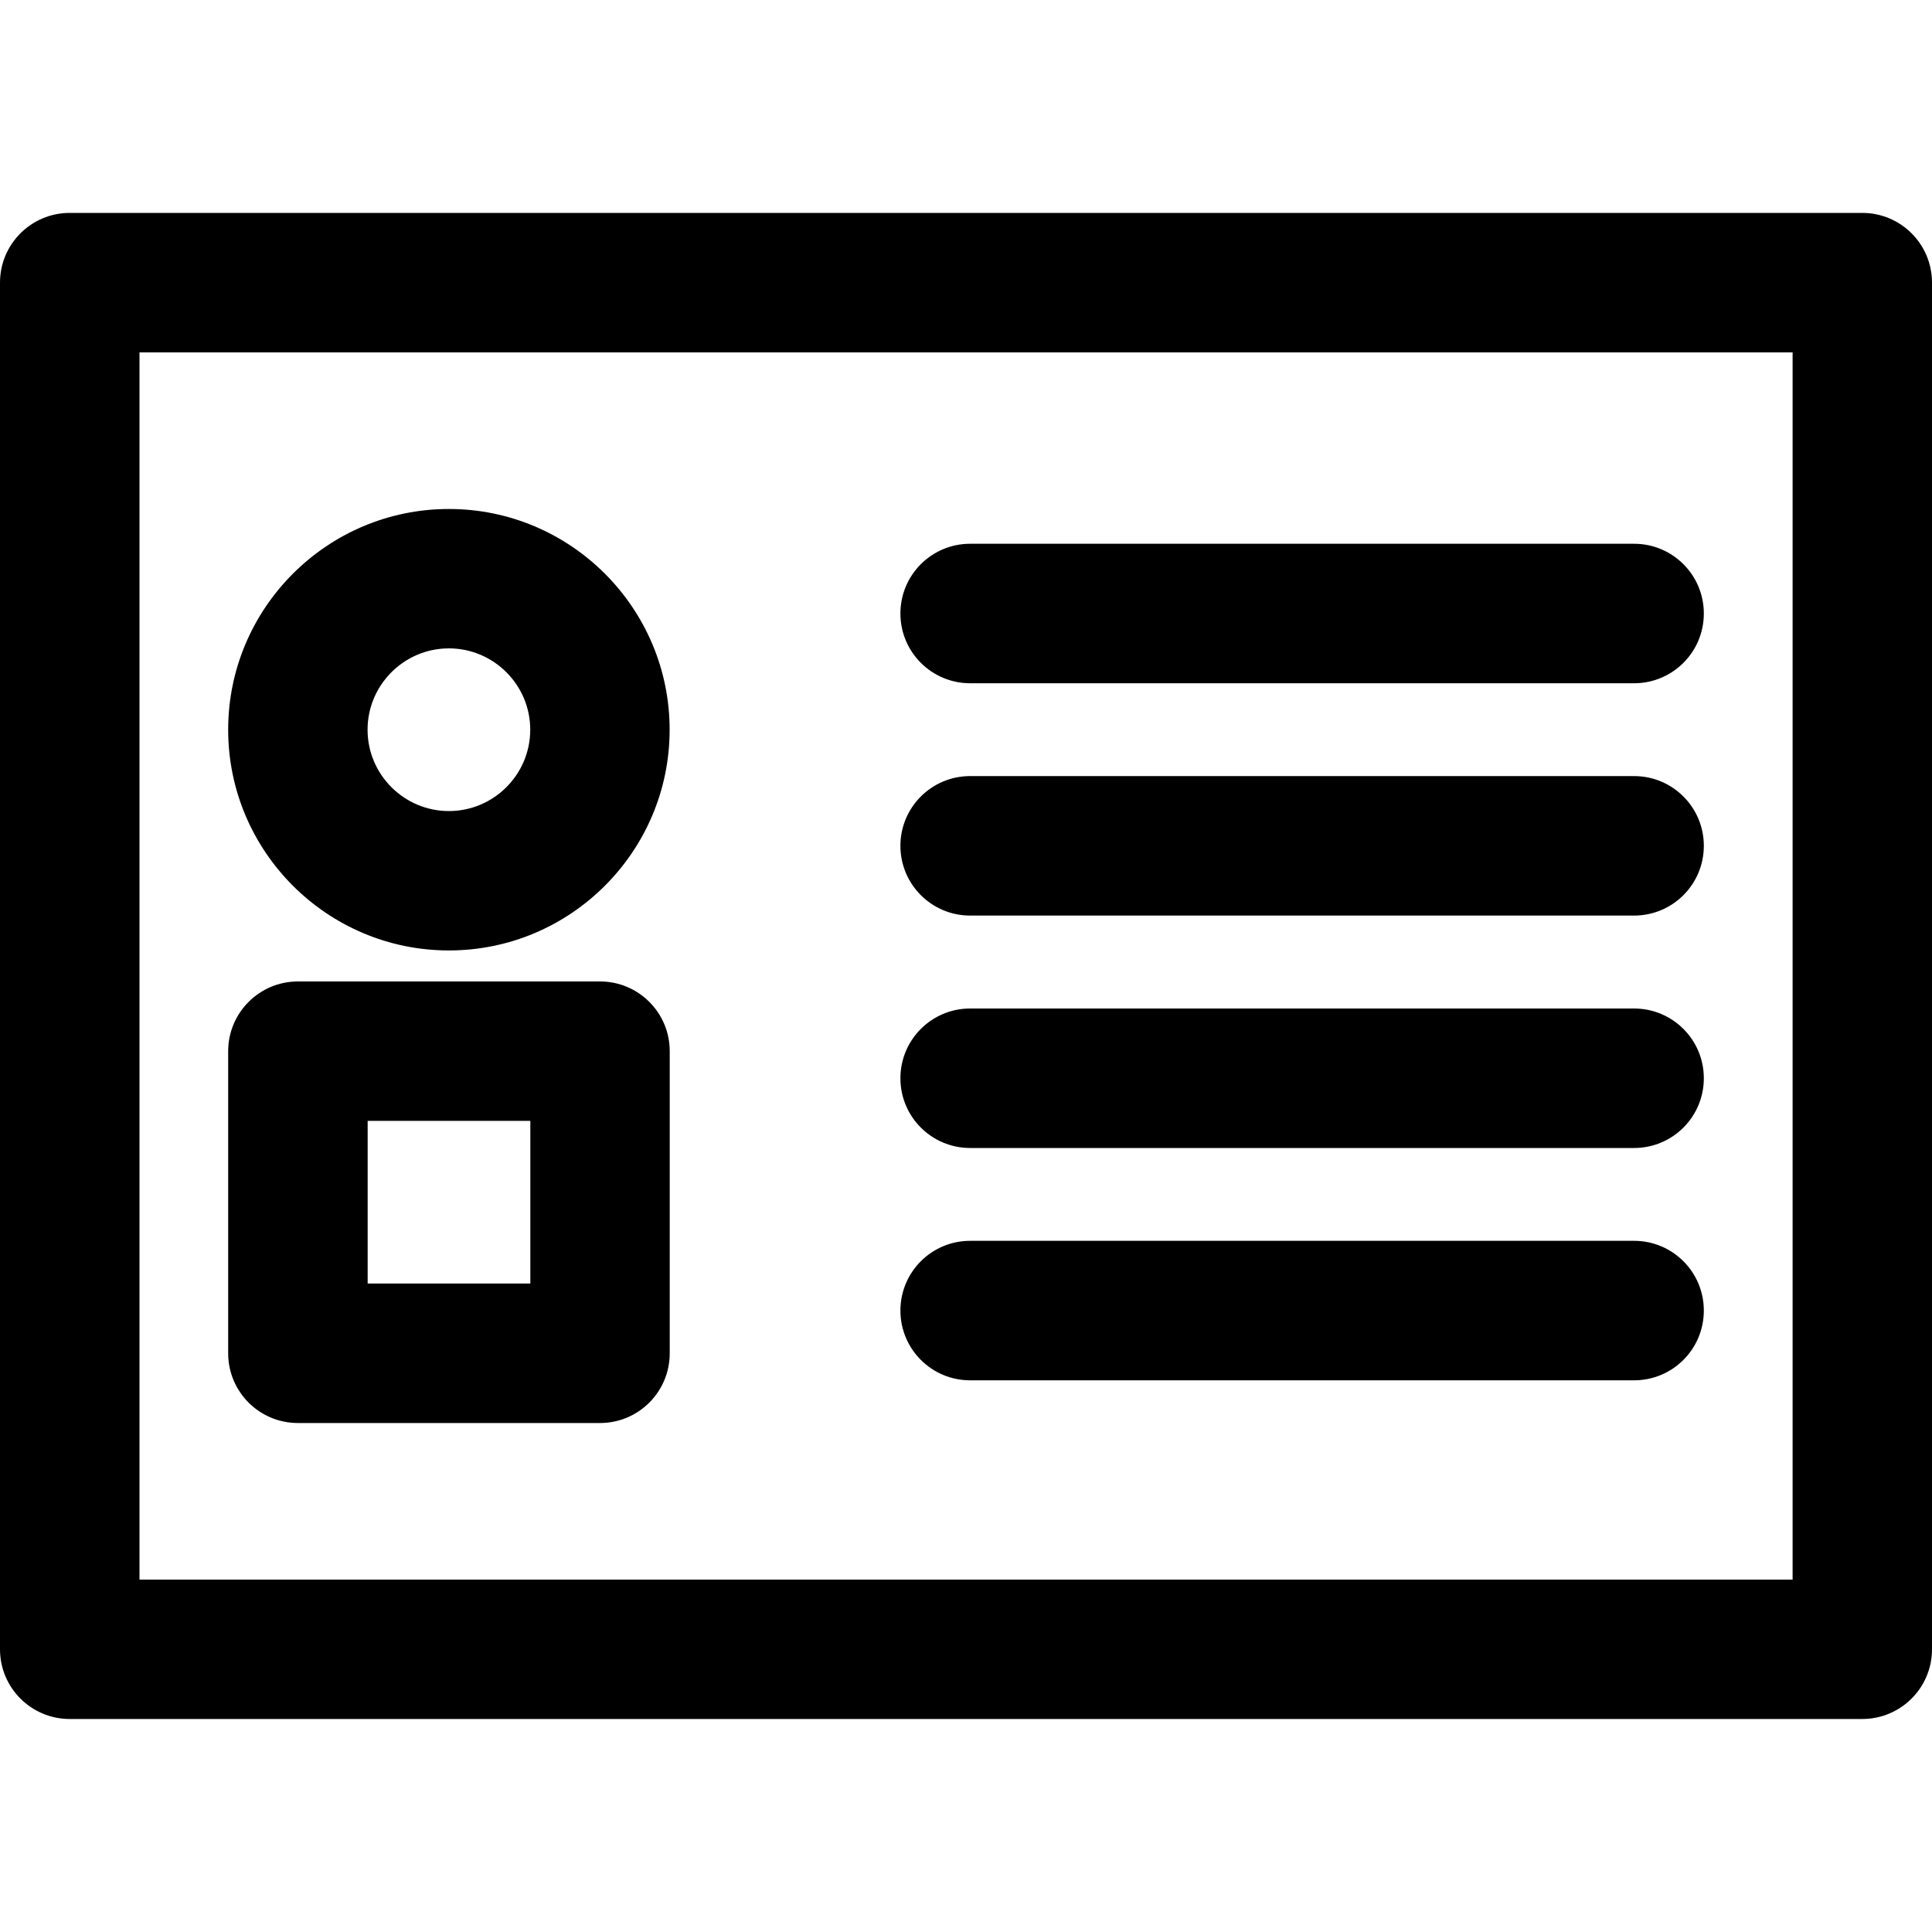 <!-- Generated by IcoMoon.io -->
<svg version="1.1" xmlns="http://www.w3.org/2000/svg" width="20" height="20" viewBox="0 0 20 20">
<title>detalles-de-perfil-de-usuario</title>
<path d="M19.278 17.795h-18.556c-0.399 0-0.722-0.323-0.722-0.722v-14.147c0-0.399 0.323-0.722 0.722-0.722h18.556c0.399 0 0.722 0.323 0.722 0.722v14.147c-0 0.399-0.323 0.722-0.722 0.722zM1.444 16.352h17.113v-12.704h-17.113v12.704z"></path>
<path d="M4.647 9.839c-1.26 0-2.285-1.025-2.285-2.285s1.025-2.285 2.285-2.285 2.285 1.025 2.285 2.285-1.025 2.285-2.285 2.285zM4.647 6.712c-0.464 0-0.842 0.378-0.842 0.842s0.378 0.842 0.842 0.842 0.842-0.378 0.842-0.842-0.378-0.842-0.842-0.842z"></path>
<path d="M6.211 14.731h-3.127c-0.399 0-0.722-0.323-0.722-0.722v-3.127c0-0.398 0.323-0.722 0.722-0.722h3.127c0.399 0 0.722 0.323 0.722 0.722v3.127c0 0.399-0.323 0.722-0.722 0.722zM3.806 13.287h1.684v-1.684h-1.684c0 0 0 1.684 0 1.684z"></path>
<path d="M16.916 7.073h-6.873c-0.399 0-0.722-0.323-0.722-0.722s0.323-0.722 0.722-0.722h6.873c0.399 0 0.722 0.323 0.722 0.722s-0.323 0.722-0.722 0.722z"></path>
<path d="M16.916 9.478h-6.873c-0.399 0-0.722-0.323-0.722-0.722s0.323-0.722 0.722-0.722h6.873c0.399 0 0.722 0.323 0.722 0.722s-0.323 0.722-0.722 0.722z"></path>
<path d="M16.916 11.884h-6.873c-0.399 0-0.722-0.323-0.722-0.722s0.323-0.722 0.722-0.722h6.873c0.399 0 0.722 0.323 0.722 0.722s-0.323 0.722-0.722 0.722z"></path>
<path d="M16.916 14.289h-6.873c-0.399 0-0.722-0.323-0.722-0.722s0.323-0.722 0.722-0.722h6.873c0.399 0 0.722 0.323 0.722 0.722s-0.323 0.722-0.722 0.722z"></path>
</svg>

